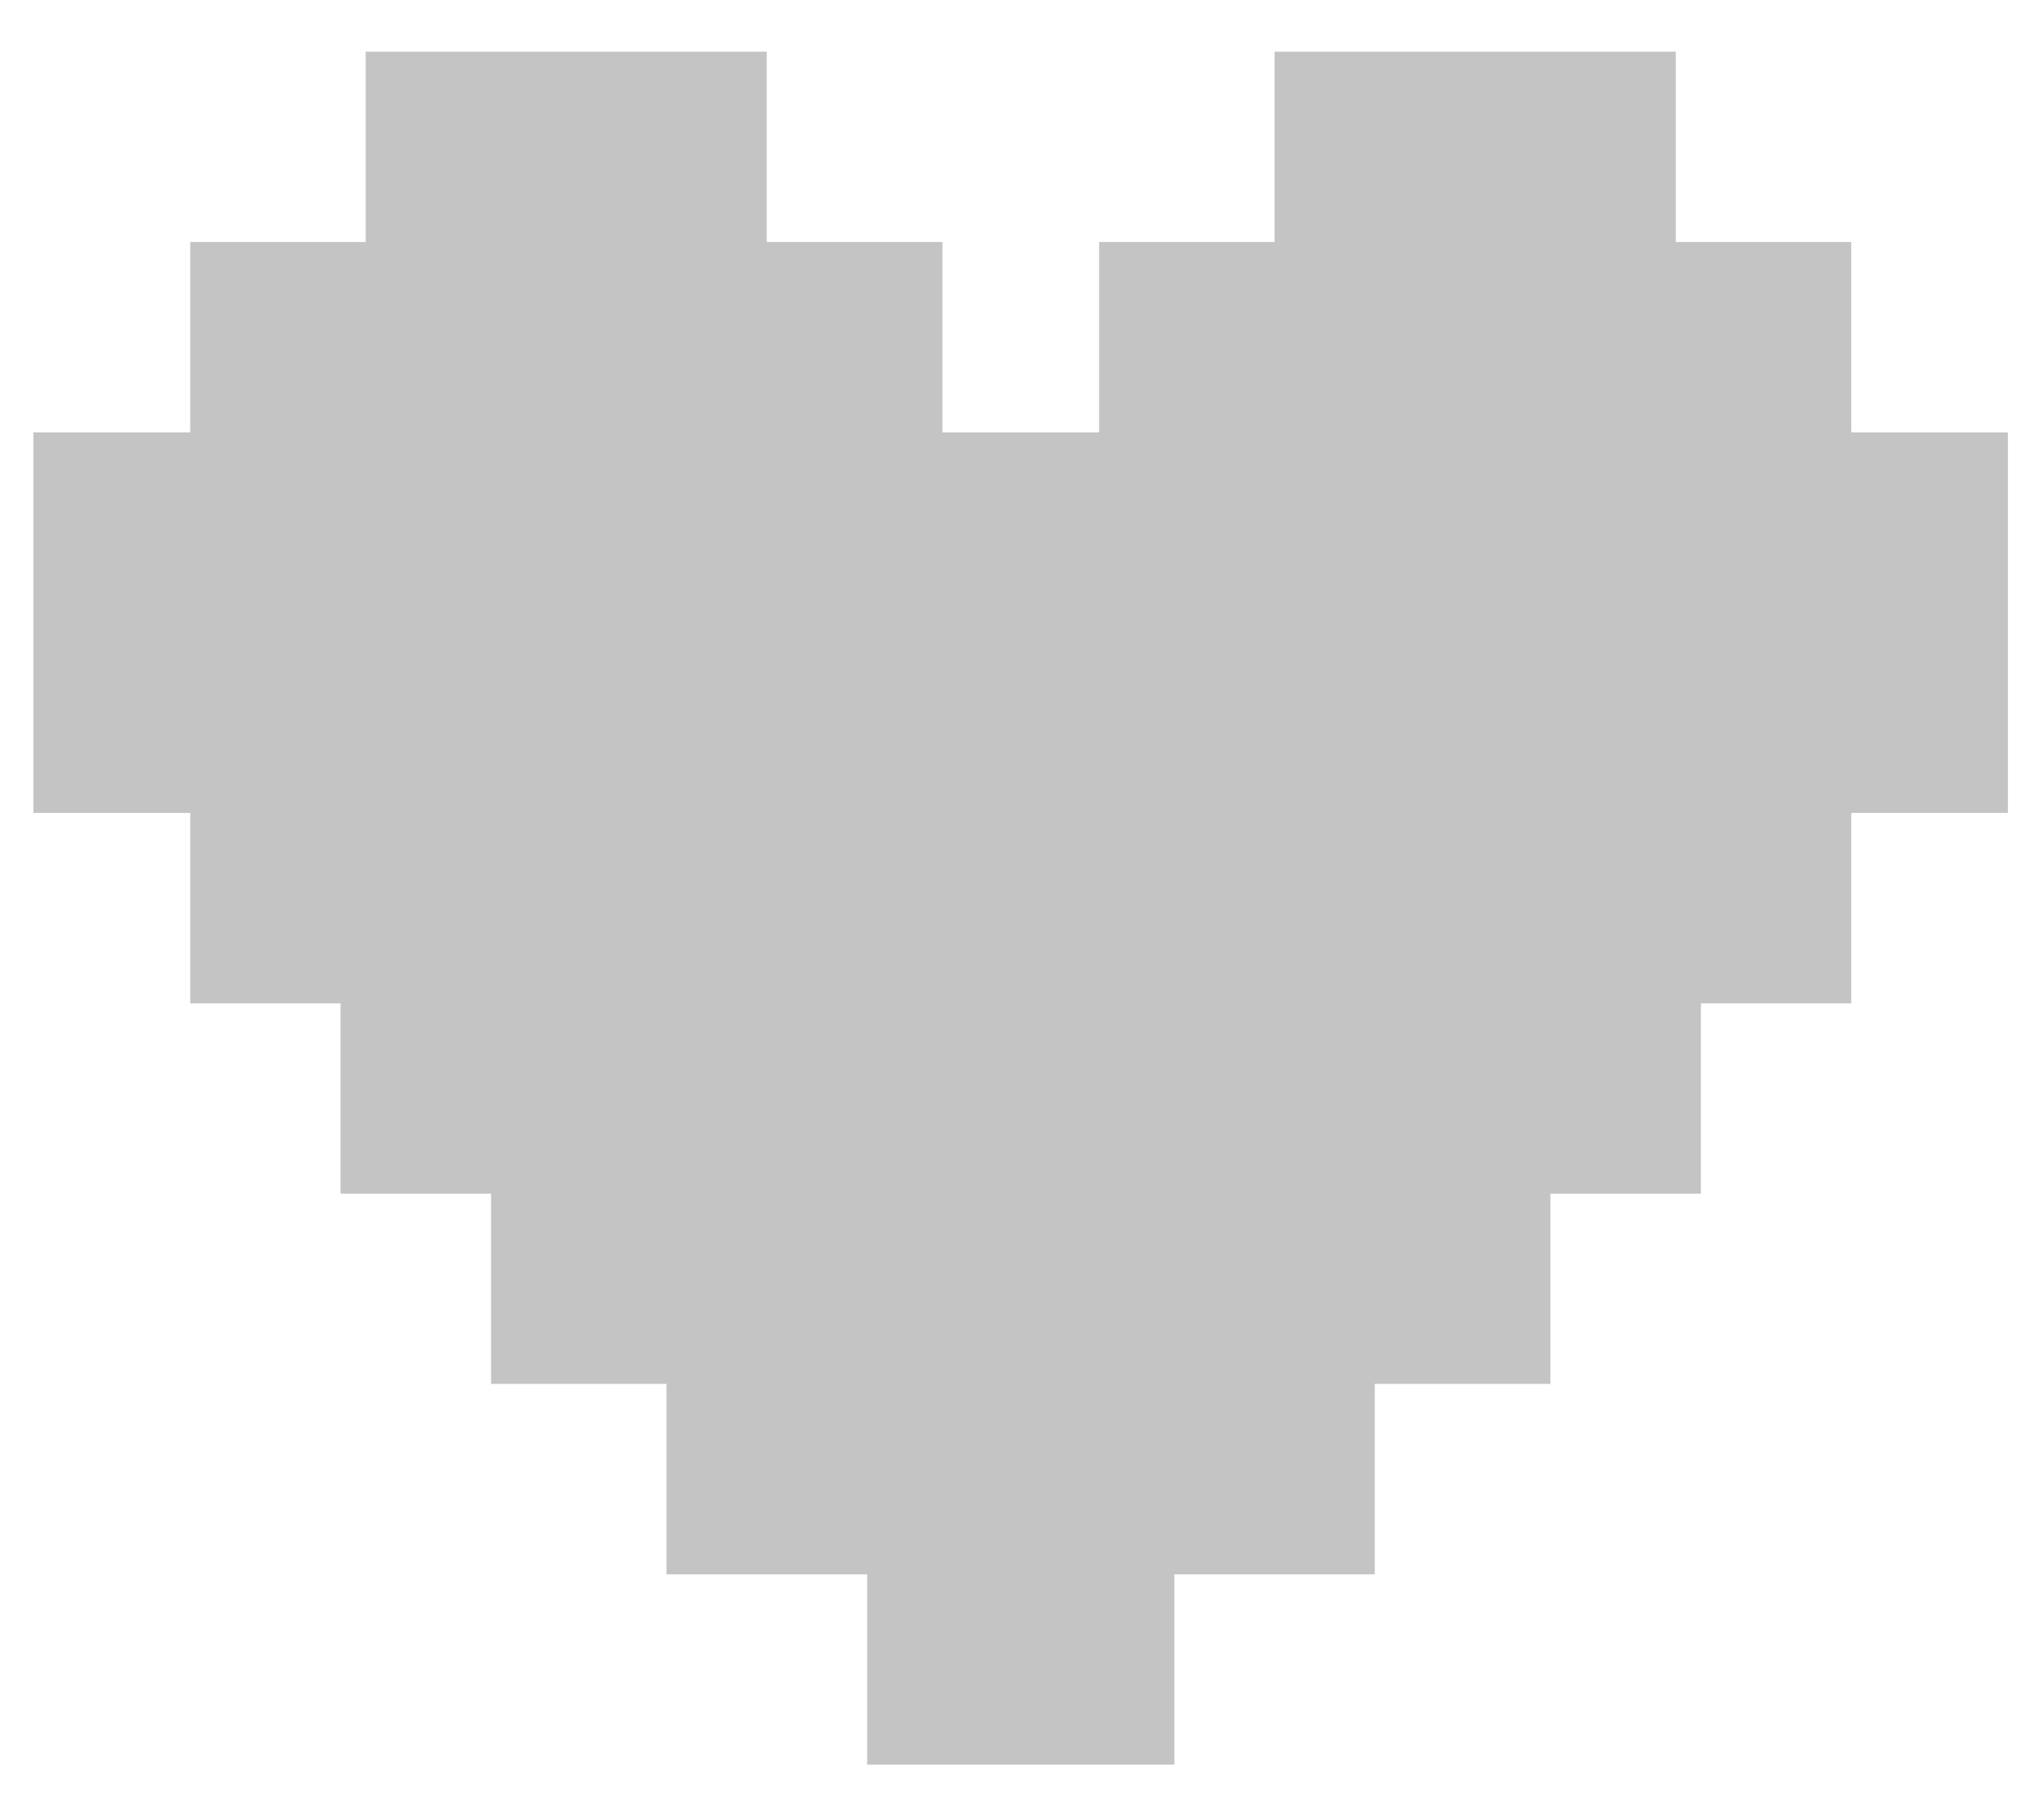 <svg width="36" height="32" viewBox="0 0 36 32" fill="none" xmlns="http://www.w3.org/2000/svg">
<path d="M32.605 7.614V4.261H29.515V0.91H22.448V4.261H19.358V7.614H16.598V4.261H13.504V0.91H6.441V4.261H3.351V7.614H0.588V14.315H3.351V17.669H5.998V21.02H8.649V24.37H11.739V27.724H15.273V31.074H20.683V27.724H24.213V24.37H27.307V21.02H29.957V17.669H32.605V14.315H35.364V7.614H32.605Z" fill="#C4C4C4"/>
</svg>

